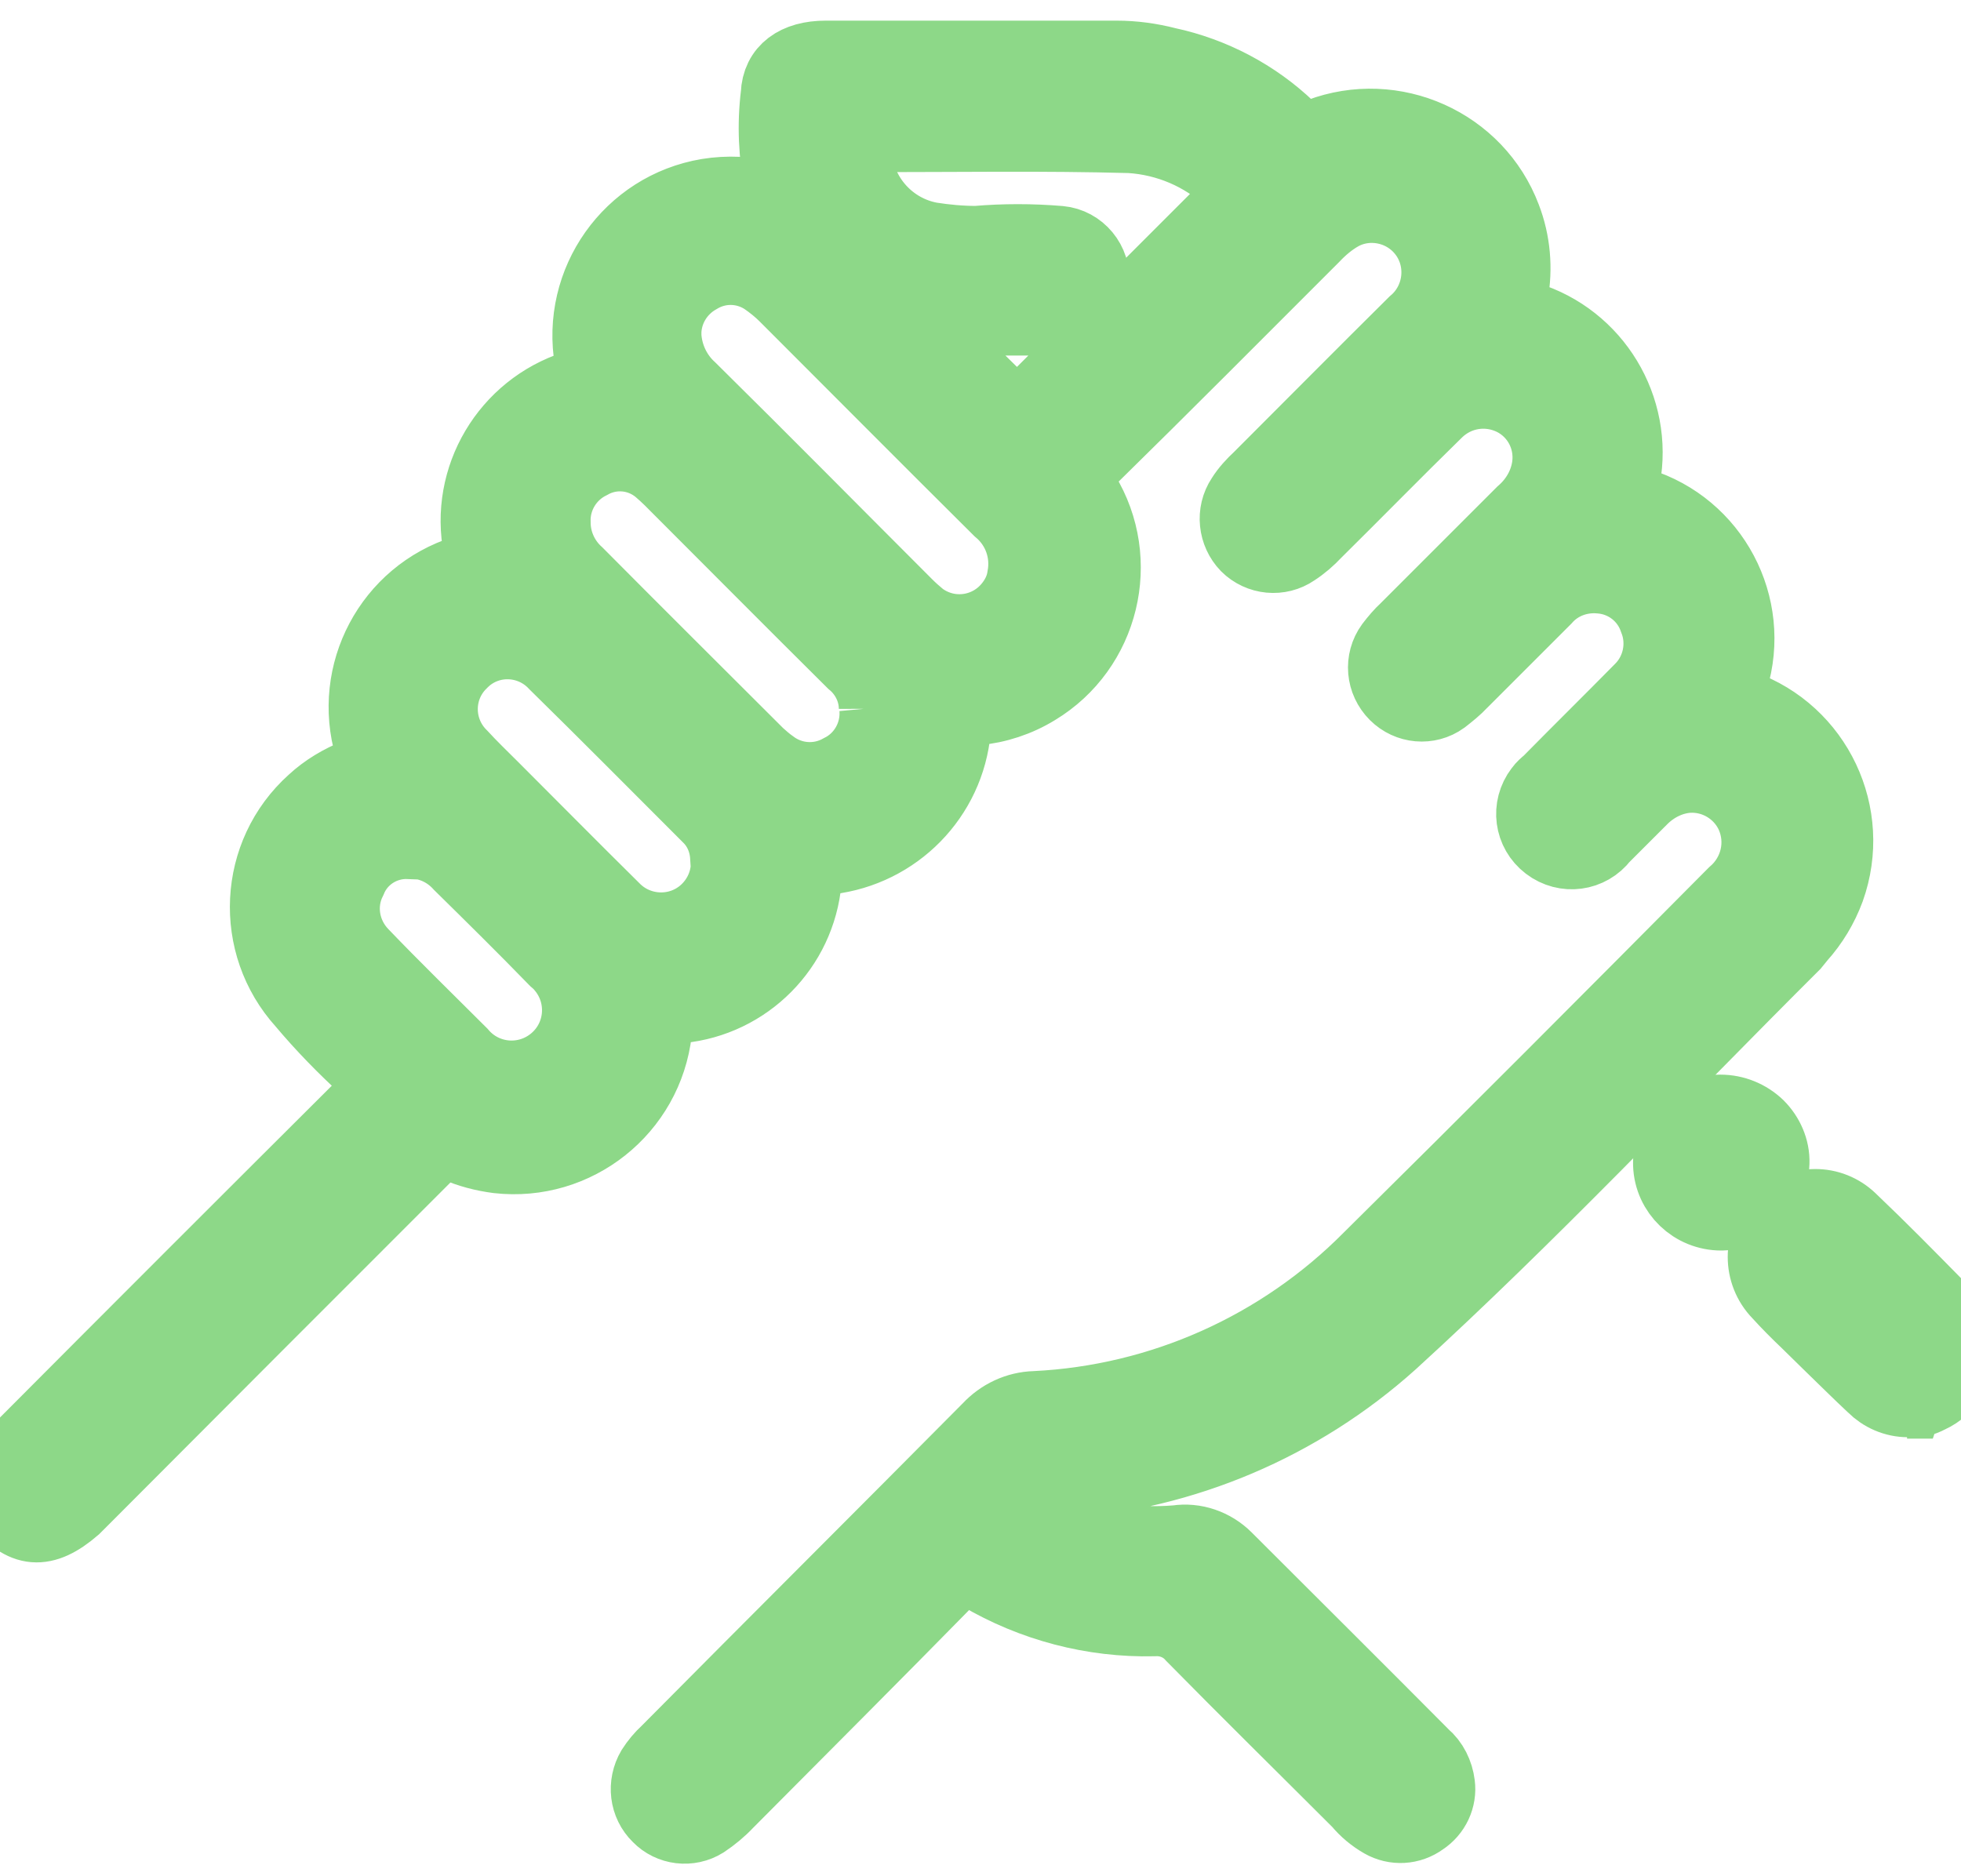 <?xml version="1.0" encoding="UTF-8"?>
<svg id="Capa_1" data-name="Capa 1" xmlns="http://www.w3.org/2000/svg" viewBox="0 0 41.8 40">
  <defs>
    <style>
      .cls-1 {
        fill: #8dd888;
        stroke: #8dd888;
        stroke-width: 1.5px;
      }
    </style>
  </defs>
  <g id="Ayuda_mutua" data-name="Ayuda mutua">
    <path id="Trazado_1509" data-name="Trazado 1509" class="cls-1" d="M0,31.35c.17-.2,.32-.39,.51-.58,2.42-2.43,4.85-4.86,7.28-7.28,.28-.28,.29-.44,0-.7-.48-.44-.93-.9-1.35-1.4-1.13-1.25-1.04-3.19,.22-4.32,.27-.25,.59-.44,.94-.58,.3-.13,.37-.23,.28-.55-.47-1.6,.42-3.28,2.01-3.78,.28-.09,.36-.18,.31-.47-.3-1.51,.59-3,2.05-3.47,.32-.1,.38-.23,.32-.54-.29-1.68,.84-3.27,2.51-3.55,.43-.07,.88-.05,1.3,.06,.24,.06,.32,.03,.24-.24-.13-.64-.16-1.29-.08-1.94,.02-.53,.42-.82,1.06-.82h6.2c.37,0,.73,.05,1.08,.14,.98,.21,1.89,.69,2.61,1.38,.16,.18,.42,.23,.63,.13,1.59-.6,3.38,.2,3.98,1.79,.2,.52,.25,1.09,.15,1.64-.05,.3,.03,.39,.3,.48,1.47,.45,2.37,1.94,2.09,3.45-.05,.3,0,.42,.3,.52,1.59,.49,2.49,2.18,2,3.78,0,.03-.02,.05-.02,.08-.07,.25-.02,.35,.22,.45,1.6,.57,2.43,2.33,1.86,3.93-.14,.38-.35,.73-.62,1.03l-.13,.16c-2.85,2.84-5.61,5.78-8.58,8.49-1.95,1.75-4.42,2.8-7.04,2.99-.11,0-.21,.02-.31,.06-.2,.07-.4,.22-.43,.39-.03,.2,.24,.22,.39,.28,.88,.39,1.84,.56,2.8,.48,.39-.06,.79,.08,1.07,.36,1.41,1.41,2.81,2.8,4.21,4.21,.19,.16,.3,.39,.33,.63,.04,.3-.1,.6-.36,.77-.26,.19-.6,.21-.88,.05-.19-.11-.36-.25-.5-.42-1.19-1.19-2.38-2.36-3.55-3.55-.2-.23-.5-.35-.81-.33-1.3,.03-2.59-.31-3.71-.97-.19-.16-.46-.13-.62,.06,0,.01-.02,.02-.03,.04-1.56,1.59-3.14,3.17-4.71,4.75-.15,.16-.32,.3-.5,.42-.32,.2-.74,.15-1-.12-.28-.27-.33-.7-.13-1.04,.09-.14,.19-.26,.31-.37,2.28-2.3,4.58-4.59,6.86-6.89,.26-.28,.62-.45,1-.46,2.69-.13,5.23-1.27,7.12-3.18,2.6-2.57,5.18-5.16,7.76-7.76,.48-.41,.64-1.08,.38-1.66-.24-.52-.78-.84-1.35-.8-.36,.03-.7,.2-.96,.46l-.83,.83c-.29,.38-.82,.45-1.2,.16-.38-.29-.45-.82-.16-1.2,.05-.07,.11-.12,.17-.17,.66-.67,1.31-1.31,1.97-1.98,.38-.38,.5-.96,.3-1.46-.17-.5-.62-.85-1.15-.89-.44-.04-.87,.12-1.16,.45l-1.78,1.78c-.12,.13-.26,.24-.4,.35-.32,.23-.76,.19-1.04-.09-.29-.29-.33-.74-.09-1.07,.1-.13,.2-.25,.32-.36l2.47-2.47c.3-.26,.5-.61,.55-1,.07-.57-.22-1.12-.73-1.38-.54-.27-1.18-.17-1.61,.25-.87,.85-1.72,1.72-2.58,2.57-.14,.15-.29,.28-.46,.39-.32,.22-.76,.18-1.04-.1-.27-.28-.32-.72-.1-1.05,.1-.16,.23-.3,.37-.43,1.1-1.1,2.19-2.2,3.3-3.3,.58-.49,.66-1.37,.17-1.95-.42-.5-1.15-.64-1.72-.32-.21,.12-.4,.28-.57,.46-1.59,1.59-3.18,3.19-4.79,4.77-.21,.13-.27,.41-.14,.62,.01,.02,.03,.04,.04,.06,.88,1.44,.42,3.33-1.02,4.2-.39,.24-.84,.39-1.3,.43-.27,.03-.39,.13-.43,.42-.13,1.44-1.26,2.59-2.7,2.76-.29,.05-.44,.13-.48,.46-.13,1.43-1.26,2.57-2.69,2.71-.27,0-.49,.22-.5,.5-.19,1.68-1.71,2.89-3.39,2.7-.31-.04-.62-.12-.91-.25-.28-.12-.39,0-.55,.16-2.43,2.43-4.87,4.87-7.3,7.31l-.25,.25c-.66,.57-1.12,.53-1.64-.13v-.65H0ZM14.2,7.14c.02,.43,.21,.84,.53,1.13,1.55,1.53,3.08,3.08,4.61,4.61,.09,.09,.19,.18,.3,.27,.61,.45,1.46,.32,1.91-.29,.12-.16,.21-.35,.24-.56,.1-.53-.09-1.07-.51-1.42-1.52-1.51-3.03-3.03-4.56-4.56-.13-.13-.28-.25-.44-.36-.42-.27-.95-.28-1.38-.02-.43,.24-.7,.69-.7,1.18h-.01Zm5.54-.31l-.03,.1c.59,.59,1.19,1.18,1.78,1.76,.15,.16,.25,.13,.39-.01l4.33-4.33c.18-.18,.18-.32,0-.5-.58-.54-1.33-.86-2.12-.91-1.83-.05-3.67-.02-5.51-.02-.28,0-.33,.14-.32,.38,.07,.88,.72,1.6,1.58,1.76,.32,.05,.64,.08,.97,.08,.59-.05,1.18-.05,1.78,0,.44,.04,.77,.44,.73,.88,0,.03,0,.05-.01,.08-.06,.45-.47,.77-.92,.73h-2.62Zm-1.11,8.28c0-.38-.18-.74-.47-.98-1.3-1.29-2.6-2.6-3.89-3.89-.08-.08-.16-.15-.24-.22-.41-.34-.98-.39-1.44-.13-.47,.23-.77,.72-.75,1.25,0,.41,.18,.8,.48,1.07,1.28,1.29,2.57,2.57,3.86,3.86,.09,.08,.18,.16,.28,.23,.42,.32,.99,.36,1.45,.1,.49-.24,.78-.77,.73-1.31h-.01Zm-3.17,3.15c-.02-.32-.15-.62-.38-.84-1.08-1.08-2.17-2.18-3.26-3.25-.51-.55-1.37-.59-1.92-.08-.02,.01-.03,.03-.04,.04-.55,.52-.57,1.39-.04,1.94,0,0,.01,.01,.02,.02,.22,.24,.45,.46,.68,.69,.85,.85,1.71,1.72,2.57,2.57,.53,.55,1.41,.57,1.96,.04,.3-.29,.46-.7,.42-1.12h0Zm-6.75-.27c-.53-.02-1.02,.29-1.22,.78-.26,.51-.16,1.13,.24,1.55,.69,.72,1.41,1.42,2.11,2.12,.5,.59,1.38,.66,1.97,.16,.59-.5,.66-1.38,.16-1.97-.04-.05-.09-.1-.15-.15-.67-.69-1.35-1.36-2.03-2.03-.28-.31-.67-.48-1.08-.47Z"/>
    <g id="Grupo_817" data-name="Grupo 817">
      <path id="Trazado_1510" data-name="Trazado 1510" class="cls-1" d="M41.52,28.66c.04,.36-.15,.71-.48,.87-.31,.16-.69,.09-.93-.16-.4-.38-.8-.77-1.19-1.16-.27-.27-.54-.52-.8-.81-.33-.33-.33-.87,0-1.2,.33-.32,.85-.32,1.18,0,.68,.65,1.35,1.33,2.01,2,.13,.12,.21,.28,.22,.46h0Z"/>
      <path id="Trazado_1511" data-name="Trazado 1511" class="cls-1" d="M40.67,29.89c-.29,0-.56-.12-.76-.32-.3-.28-.59-.57-.88-.85l-.53-.52c-.21-.2-.4-.39-.6-.61-.43-.44-.43-1.15,0-1.58,0,0,0,0,.01-.01,.43-.43,1.12-.44,1.56-.01,0,0,0,0,.01,.01,.62,.59,1.21,1.19,1.81,1.8l.2,.21c.19,.17,.29,.41,.3,.67,.04,.47-.22,.92-.66,1.12-.15,.08-.32,.12-.48,.12h.01Zm-1.96-3.66c-.31,0-.55,.26-.55,.57,0,.15,.06,.28,.17,.39,.18,.2,.38,.39,.57,.58l.53,.53c.29,.29,.57,.57,.87,.84,.16,.17,.42,.21,.62,.1,.23-.11,.36-.35,.32-.6h0c-.02-.1-.07-.19-.14-.27l-.2-.21c-.59-.6-1.19-1.2-1.8-1.79-.11-.1-.25-.16-.39-.16h0Z"/>
    </g>
    <g id="Grupo_818" data-name="Grupo 818">
      <path id="Trazado_1512" data-name="Trazado 1512" class="cls-1" d="M36.68,23.95c.47,0,.85,.37,.85,.84-.01,.45-.38,.82-.83,.83-.46,0-.83-.35-.85-.81-.02-.46,.34-.85,.8-.86,0,0,.01,0,.02,0h.01Z"/>
      <path id="Trazado_1513" data-name="Trazado 1513" class="cls-1" d="M36.69,25.91c-.61,0-1.11-.48-1.13-1.08-.01-.3,.1-.6,.3-.82,.21-.22,.5-.35,.81-.35h0c.31,0,.6,.12,.82,.33,.21,.21,.34,.5,.33,.8-.02,.61-.51,1.1-1.12,1.12,0,0-.01,0-.01,0Zm0-1.67h0c-.15,0-.29,.06-.39,.17-.1,.11-.15,.26-.15,.4,0,.29,.25,.53,.55,.52,0,0,0,0,0,0h0c.3,0,.53-.25,.54-.54,0-.14-.06-.28-.16-.38-.11-.1-.25-.16-.4-.16h.01Z"/>
    </g>
  </g>
</svg>